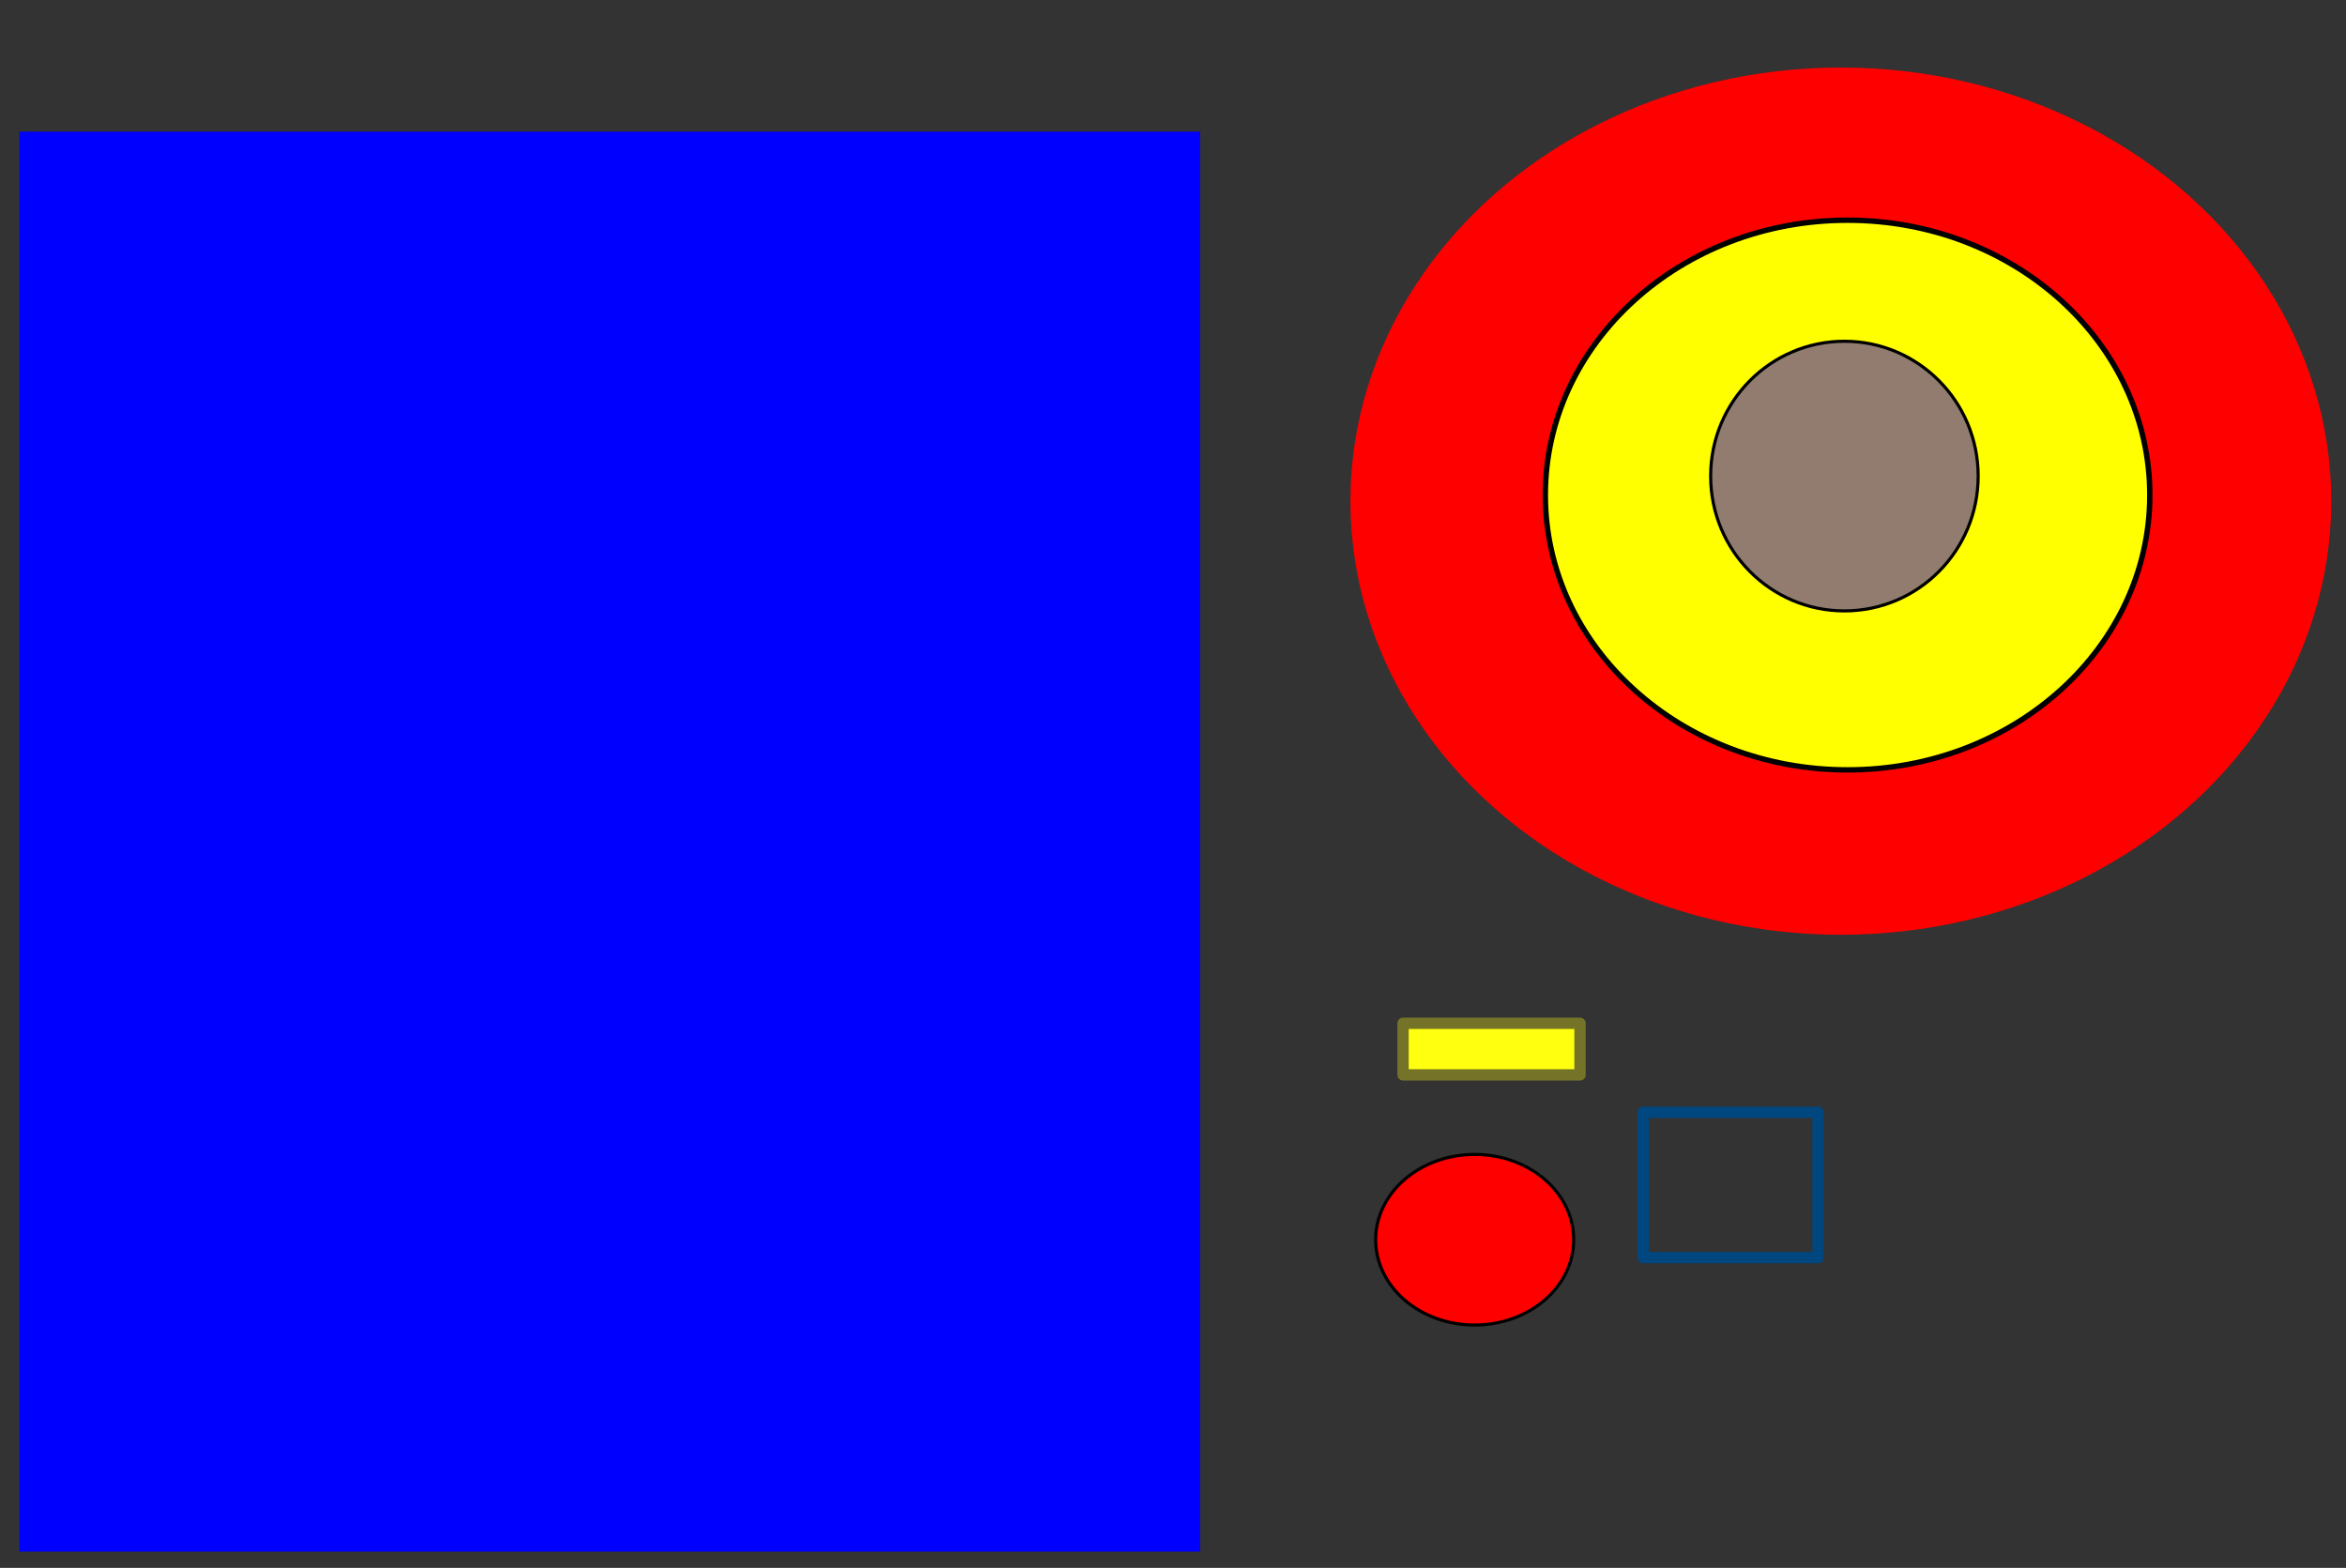 <?xml version="1.0" encoding="UTF-8" standalone="no"?>
<!-- Created with Inkscape (http://www.inkscape.org/) -->

<svg
   width="199mm"
   height="133mm"
   viewBox="0 0 199 133"
   version="1.1"
   id="svg5"
   inkscape:version="1.1.2 (b8e25be833, 2022-02-05)"
   sodipodi:docname="link_testing.svg"
   xmlns:inkscape="http://www.inkscape.org/namespaces/inkscape"
   xmlns:sodipodi="http://sodipodi.sourceforge.net/DTD/sodipodi-0.dtd"
   xmlns:xlink="http://www.w3.org/1999/xlink"
   xmlns="http://www.w3.org/2000/svg"
   xmlns:svg="http://www.w3.org/2000/svg">
  <rect x="0" y="0" width="199" height="133" fill="#333333" stroke="none"/>
  <sodipodi:namedview
     id="namedview7"
     pagecolor="#ffffff"
     bordercolor="#666666"
     borderopacity="1.0"
     inkscape:pageshadow="2"
     inkscape:pageopacity="0.0"
     inkscape:pagecheckerboard="0"
     inkscape:document-units="mm"
     showgrid="false"
     inkscape:zoom="2.0938812"
     inkscape:cx="539.90647"
     inkscape:cy="348.63487"
     inkscape:window-width="1920"
     inkscape:window-height="1017"
     inkscape:window-x="-8"
     inkscape:window-y="-8"
     inkscape:window-maximized="1"
     inkscape:current-layer="layer1"
     height="296mm" />
  <defs
     id="defs2" />
  <g
     inkscape:label="Layer 1"
     inkscape:groupmode="layer"
     id="layer1">
    <a
       id="a265"
       xlink:href="https://cloud.ibm.com"
       target="_blank"
       xlink:role="link"
       transform="matrix(1.865,0,0,1.957,23.644,-112.295)"
       xlink:title="circle"
       style="image-rendering:auto">
      <title
         id="title24">Red Circle</title>
      <ellipse
         style="fill:#ff0000;fill-rule:evenodd;stroke-width:0.265"
         id="path55"
         cx="71.049"
         cy="79.104"
         rx="22.306"
         ry="18.795" />
    </a>
    <a
       id="a131"
       xlink:href="https://www.google.ca"
       target="_blank"
       transform="matrix(1.865,0,0,1.957,-69.226,-242.665)"
       xlink:title="square">
      <title
         id="title22">Blue Square</title>
      <rect
         style="fill:#0000ff;fill-rule:evenodd;stroke-width:0.265"
         id="rect122"
         width="53.7"
         height="61.548"
         x="38.003"
         y="129.705" />
    </a>
    <a
       id="a193"
       xlink:href="https://www.bing.com/"
       target="_blank"
       xlink:role="link"
       xlink:title="link"
       transform="translate(21.11,-80.959)">
      <ellipse
         style="color:#000000;clip-rule:nonzero;display:inline;overflow:visible;visibility:visible;opacity:1;isolation:auto;mix-blend-mode:normal;color-interpolation:sRGB;color-interpolation-filters:linearRGB;solid-color:#000000;solid-opacity:1;fill:#ffff00;fill-opacity:1;fill-rule:evenodd;stroke:#000000;stroke-width:0.457px;stroke-linecap:butt;stroke-linejoin:miter;stroke-miterlimit:4;stroke-dasharray:none;stroke-dashoffset:0;stroke-opacity:1;color-rendering:auto;image-rendering:auto;shape-rendering:auto;text-rendering:auto;enable-background:accumulate"
         id="path35"
         cx="135.611"
         cy="122.953"
         rx="25.637"
         ry="23.314">
        <title
           id="title191">inner_yellow_circle</title>
      </ellipse>
    </a>
    <a
       id="a393"
       xlink:href="https://duckduckgo.com/"
       target="_blank"
       xlink:role="link"
       transform="translate(22.003,-18.056)">
      <ellipse
         style="color:#000000;clip-rule:nonzero;display:inline;overflow:visible;visibility:visible;opacity:1;isolation:auto;mix-blend-mode:normal;color-interpolation:sRGB;color-interpolation-filters:linearRGB;solid-color:#000000;solid-opacity:1;fill:#917c6f;fill-opacity:1;fill-rule:evenodd;stroke:#000000;stroke-width:0.265px;stroke-linecap:butt;stroke-linejoin:miter;stroke-miterlimit:4;stroke-dasharray:none;stroke-dashoffset:0;stroke-opacity:1;color-rendering:auto;image-rendering:auto;shape-rendering:auto;text-rendering:auto;enable-background:accumulate"
         id="path219"
         cx="134.449"
         cy="58.442"
         rx="11.347"
         ry="11.437">
        <title
           id="title375">inner_gray_circle</title>
      </ellipse>
    </a>
    <g
       id="g8221">
      <ellipse
         style="color:#000000;clip-rule:nonzero;display:inline;overflow:visible;visibility:visible;isolation:auto;mix-blend-mode:normal;color-interpolation:sRGB;color-interpolation-filters:linearRGB;solid-color:#000000;solid-opacity:1;fill:#ff0000;fill-opacity:1;fill-rule:evenodd;stroke:#000000;stroke-width:0.265px;stroke-linecap:butt;stroke-linejoin:miter;stroke-miterlimit:4;stroke-dasharray:none;stroke-dashoffset:0;stroke-opacity:1;color-rendering:auto;image-rendering:auto;shape-rendering:auto;text-rendering:auto;enable-background:accumulate"
         id="path66"
         cx="125.09"
         cy="105.165"
         rx="8.399"
         ry="7.237" />
      <rect
         style="fill:#e3dbdb;fill-opacity:0;stroke:#00467f;stroke-width:0.96;stroke-linejoin:round"
         id="rect90"
         width="14.832"
         height="12.33"
         x="139.386"
         y="94.354" />
      <rect
         style="fill:#ffff10;fill-opacity:1;stroke:#747328;stroke-width:0.96;stroke-linejoin:round;stroke-opacity:1"
         id="rect3265"
         width="15.011"
         height="4.378"
         x="119.014"
         y="86.804" />
    </g>
  </g>
</svg>
